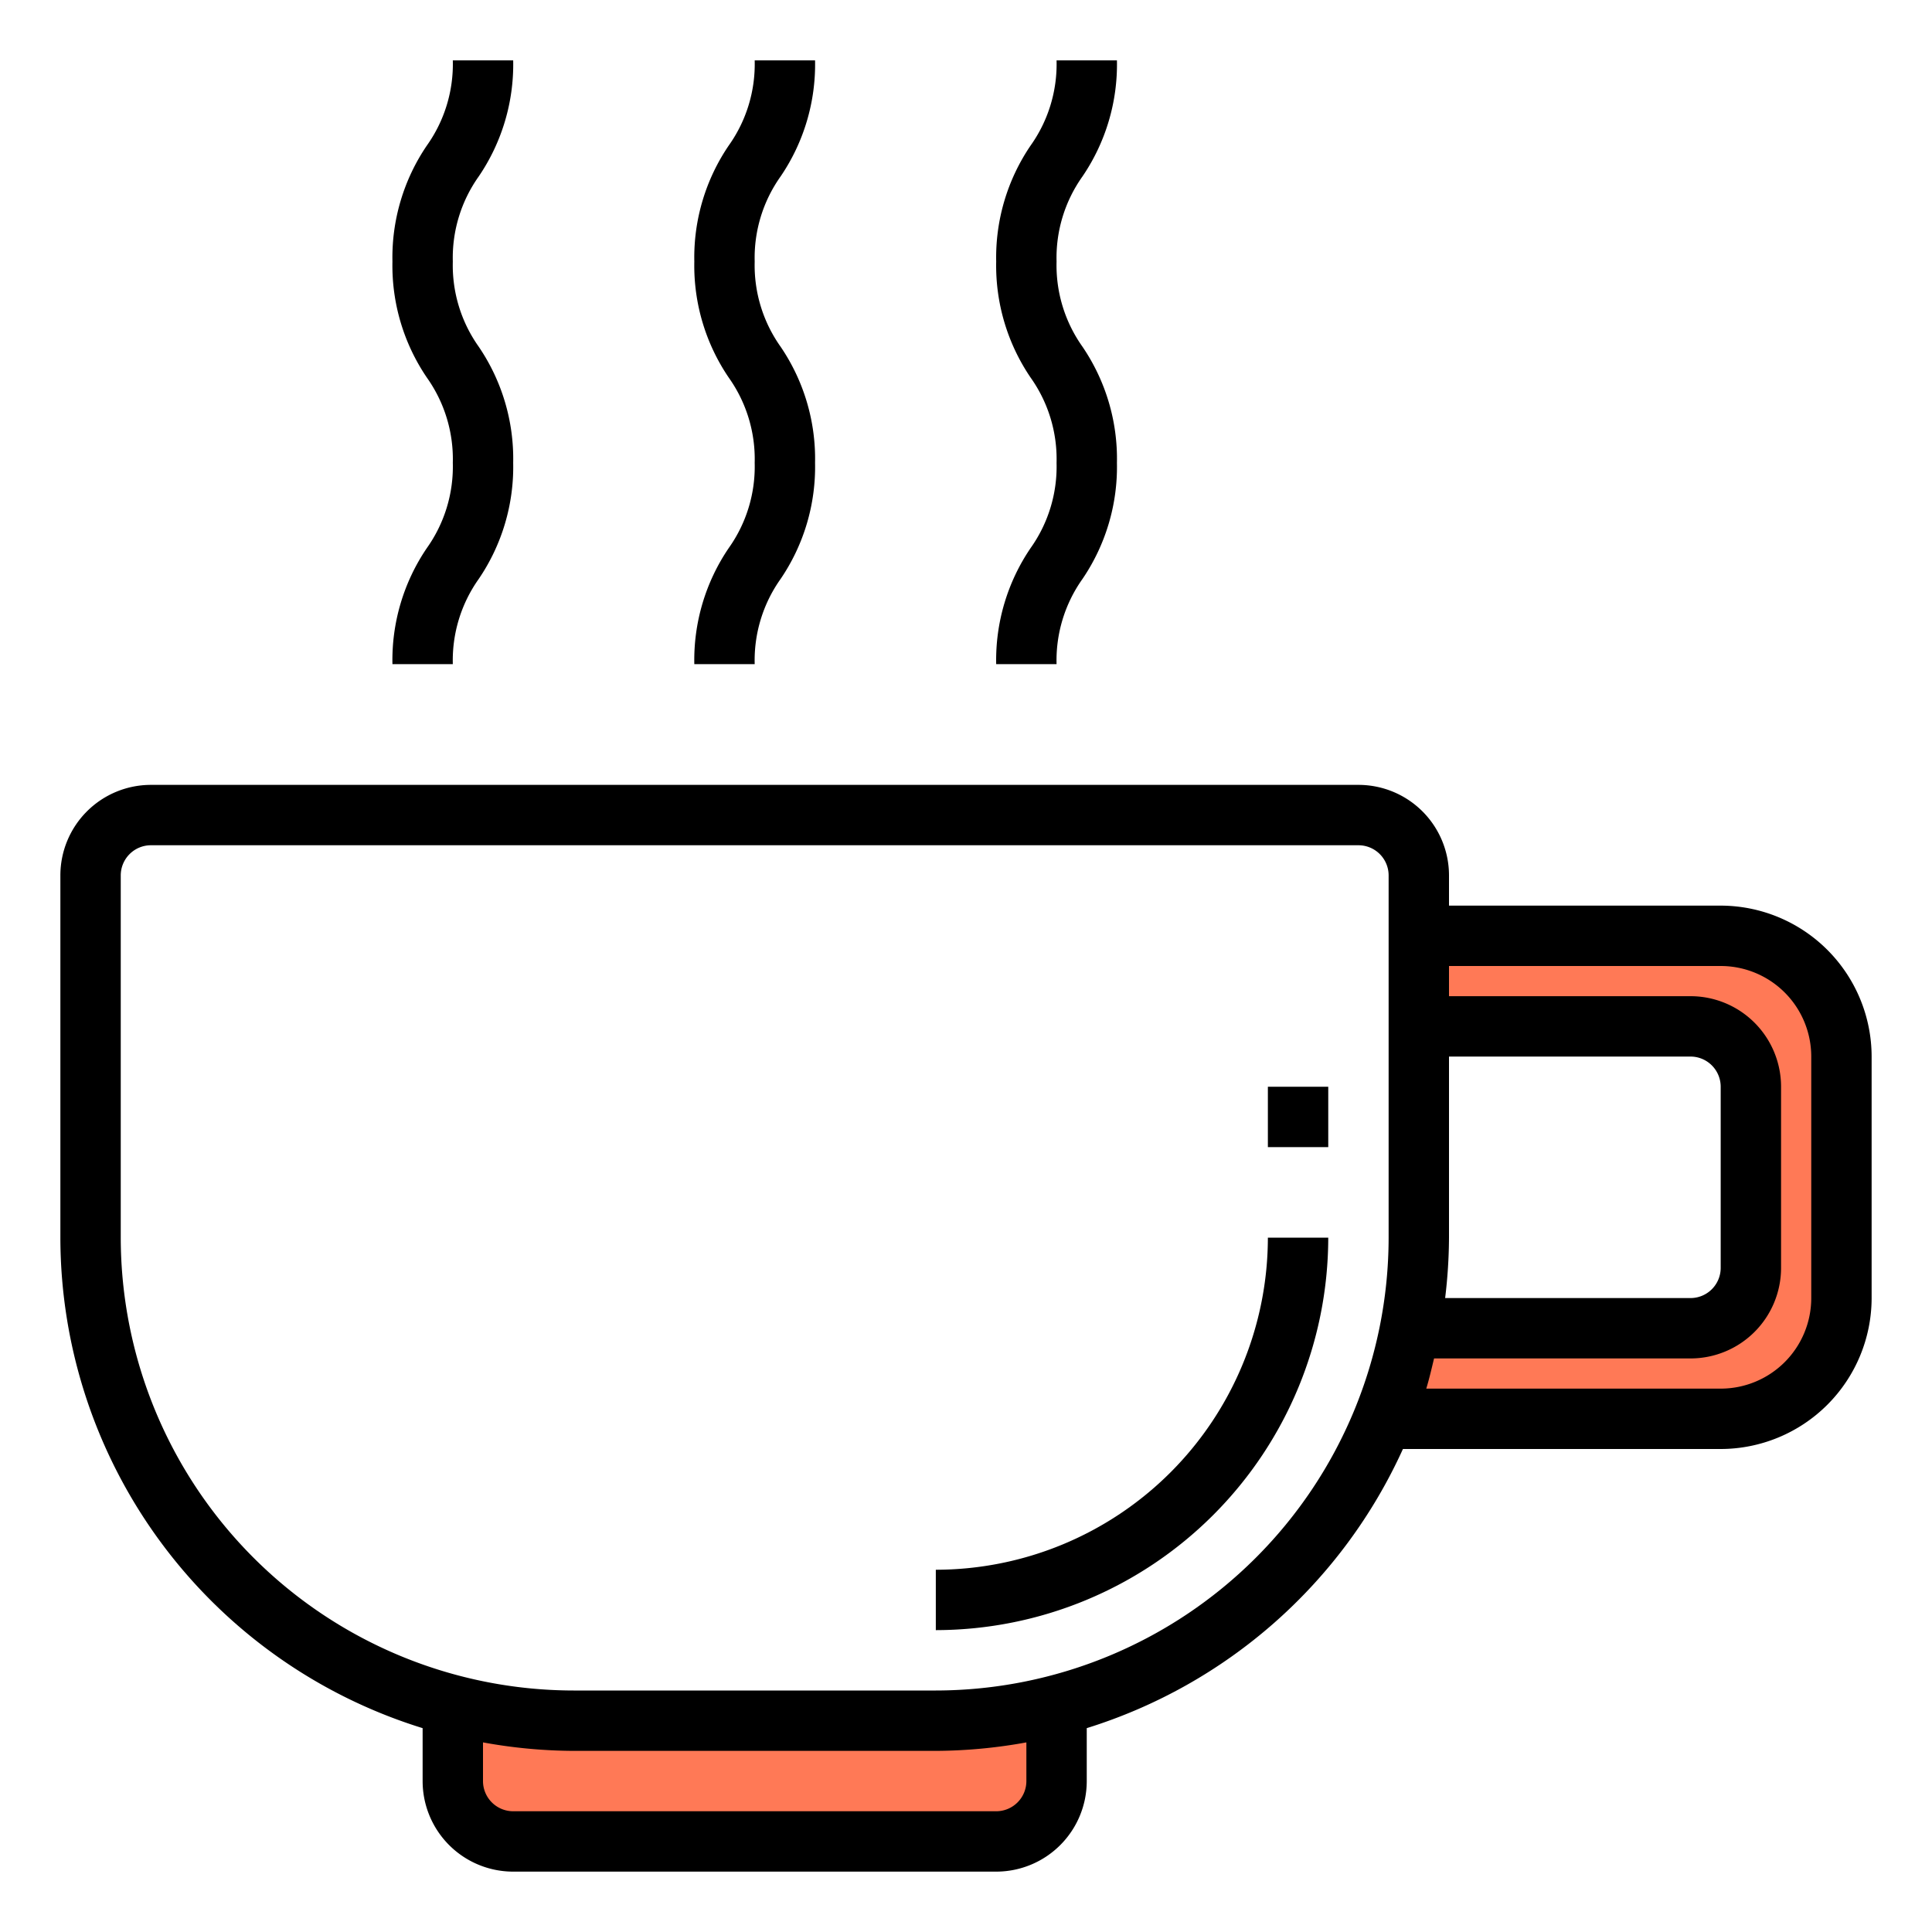 <?xml version="1.0"?>
<svg xmlns="http://www.w3.org/2000/svg" viewBox="0 0 64 64" width="512" height="512">
<g id="Coffee_cup-7" data-name="Coffee cup">
<path d="M61,35v8a4,4,0,0,1-4,4H45.83a15.257,15.257,0,0,0,.89-3H56a2.006,2.006,0,0,0,2-2V36a2.006,2.006,0,0,0-2-2H47V31H57A4,4,0,0,1,61,35Z" 
style="fill:#ff7956"/>
<path d="M47,34v7a16.492,16.492,0,0,1-.28,3,15.257,15.257,0,0,1-.89,3A15.939,15.939,0,0,1,31,57H19A15.964,15.964,0,0,1,3,41V29a2.006,2.006,0,0,1,2-2H45a2.006,2.006,0,0,1,2,2v5Z" 
style="fill:none"/><path d="M35,56.5V59a2.006,2.006,0,0,1-2,2H17a2.006,2.006,0,0,1-2-2V56.5a16,16,0,0,0,4,.5H31A16,16,0,0,0,35,56.5Z" 
style="fill:#ff7956"/><path d="M31,52v2A13.015,13.015,0,0,0,44,41H42A11.013,11.013,0,0,1,31,52Z"/><path d="M57,30H48V29a3,3,0,0,0-3-3H5a3,3,0,0,0-3,3V41A17.028,17.028,0,0,0,14,57.247V59a3,3,0,0,0,3,3H33a3,3,0,0,0,3-3V57.247A17.07,17.07,0,0,0,46.474,48H57a5.006,5.006,0,0,0,5-5V35A5.006,5.006,0,0,0,57,30Zm-9,5h8a1,1,0,0,1,1,1v6a1,1,0,0,1-1,1H47.872A17.138,17.138,0,0,0,48,41ZM34,59a1,1,0,0,1-1,1H17a1,1,0,0,1-1-1V57.719A17.052,17.052,0,0,0,19,58H31a17.052,17.052,0,0,0,3-.281Zm-3-3H19A15.017,15.017,0,0,1,4,41V29a1,1,0,0,1,1-1H45a1,1,0,0,1,1,1V41A15.017,15.017,0,0,1,31,56ZM60,43a3,3,0,0,1-3,3H47.247c.1-.327.177-.665.258-1H56a3,3,0,0,0,3-3V36a3,3,0,0,0-3-3H48V32h9a3,3,0,0,1,3,3Z"/>
<rect x="42" y="36" width="2" height="2"/><path d="M23,22h2a4.656,4.656,0,0,1,.857-2.819A6.6,6.6,0,0,0,27,15.332a6.6,6.6,0,0,0-1.143-3.849A4.656,4.656,0,0,1,25,8.664a4.652,4.652,0,0,1,.857-2.817A6.594,6.594,0,0,0,27,2H25a4.65,4.65,0,0,1-.857,2.817A6.594,6.594,0,0,0,23,8.664a6.6,6.6,0,0,0,1.143,3.848A4.66,4.66,0,0,1,25,15.332a4.656,4.656,0,0,1-.857,2.819A6.6,6.6,0,0,0,23,22Z"/>
<path d="M33,22h2a4.656,4.656,0,0,1,.857-2.819A6.6,6.6,0,0,0,37,15.332a6.6,6.6,0,0,0-1.143-3.849A4.656,4.656,0,0,1,35,8.664a4.652,4.652,0,0,1,.857-2.817A6.594,6.594,0,0,0,37,2H35a4.65,4.65,0,0,1-.857,2.817A6.594,6.594,0,0,0,33,8.664a6.6,6.6,0,0,0,1.143,3.848A4.66,4.66,0,0,1,35,15.332a4.656,4.656,0,0,1-.857,2.819A6.6,6.6,0,0,0,33,22Z"/>
<path d="M13,22h2a4.656,4.656,0,0,1,.857-2.819A6.6,6.6,0,0,0,17,15.332a6.6,6.6,0,0,0-1.143-3.849A4.656,4.656,0,0,1,15,8.664a4.652,4.652,0,0,1,.857-2.817A6.594,6.594,0,0,0,17,2H15a4.65,4.65,0,0,1-.857,2.817A6.594,6.594,0,0,0,13,8.664a6.6,6.6,0,0,0,1.143,3.848A4.66,4.66,0,0,1,15,15.332a4.656,4.656,0,0,1-.857,2.819A6.6,6.6,0,0,0,13,22Z"/></g></svg>
